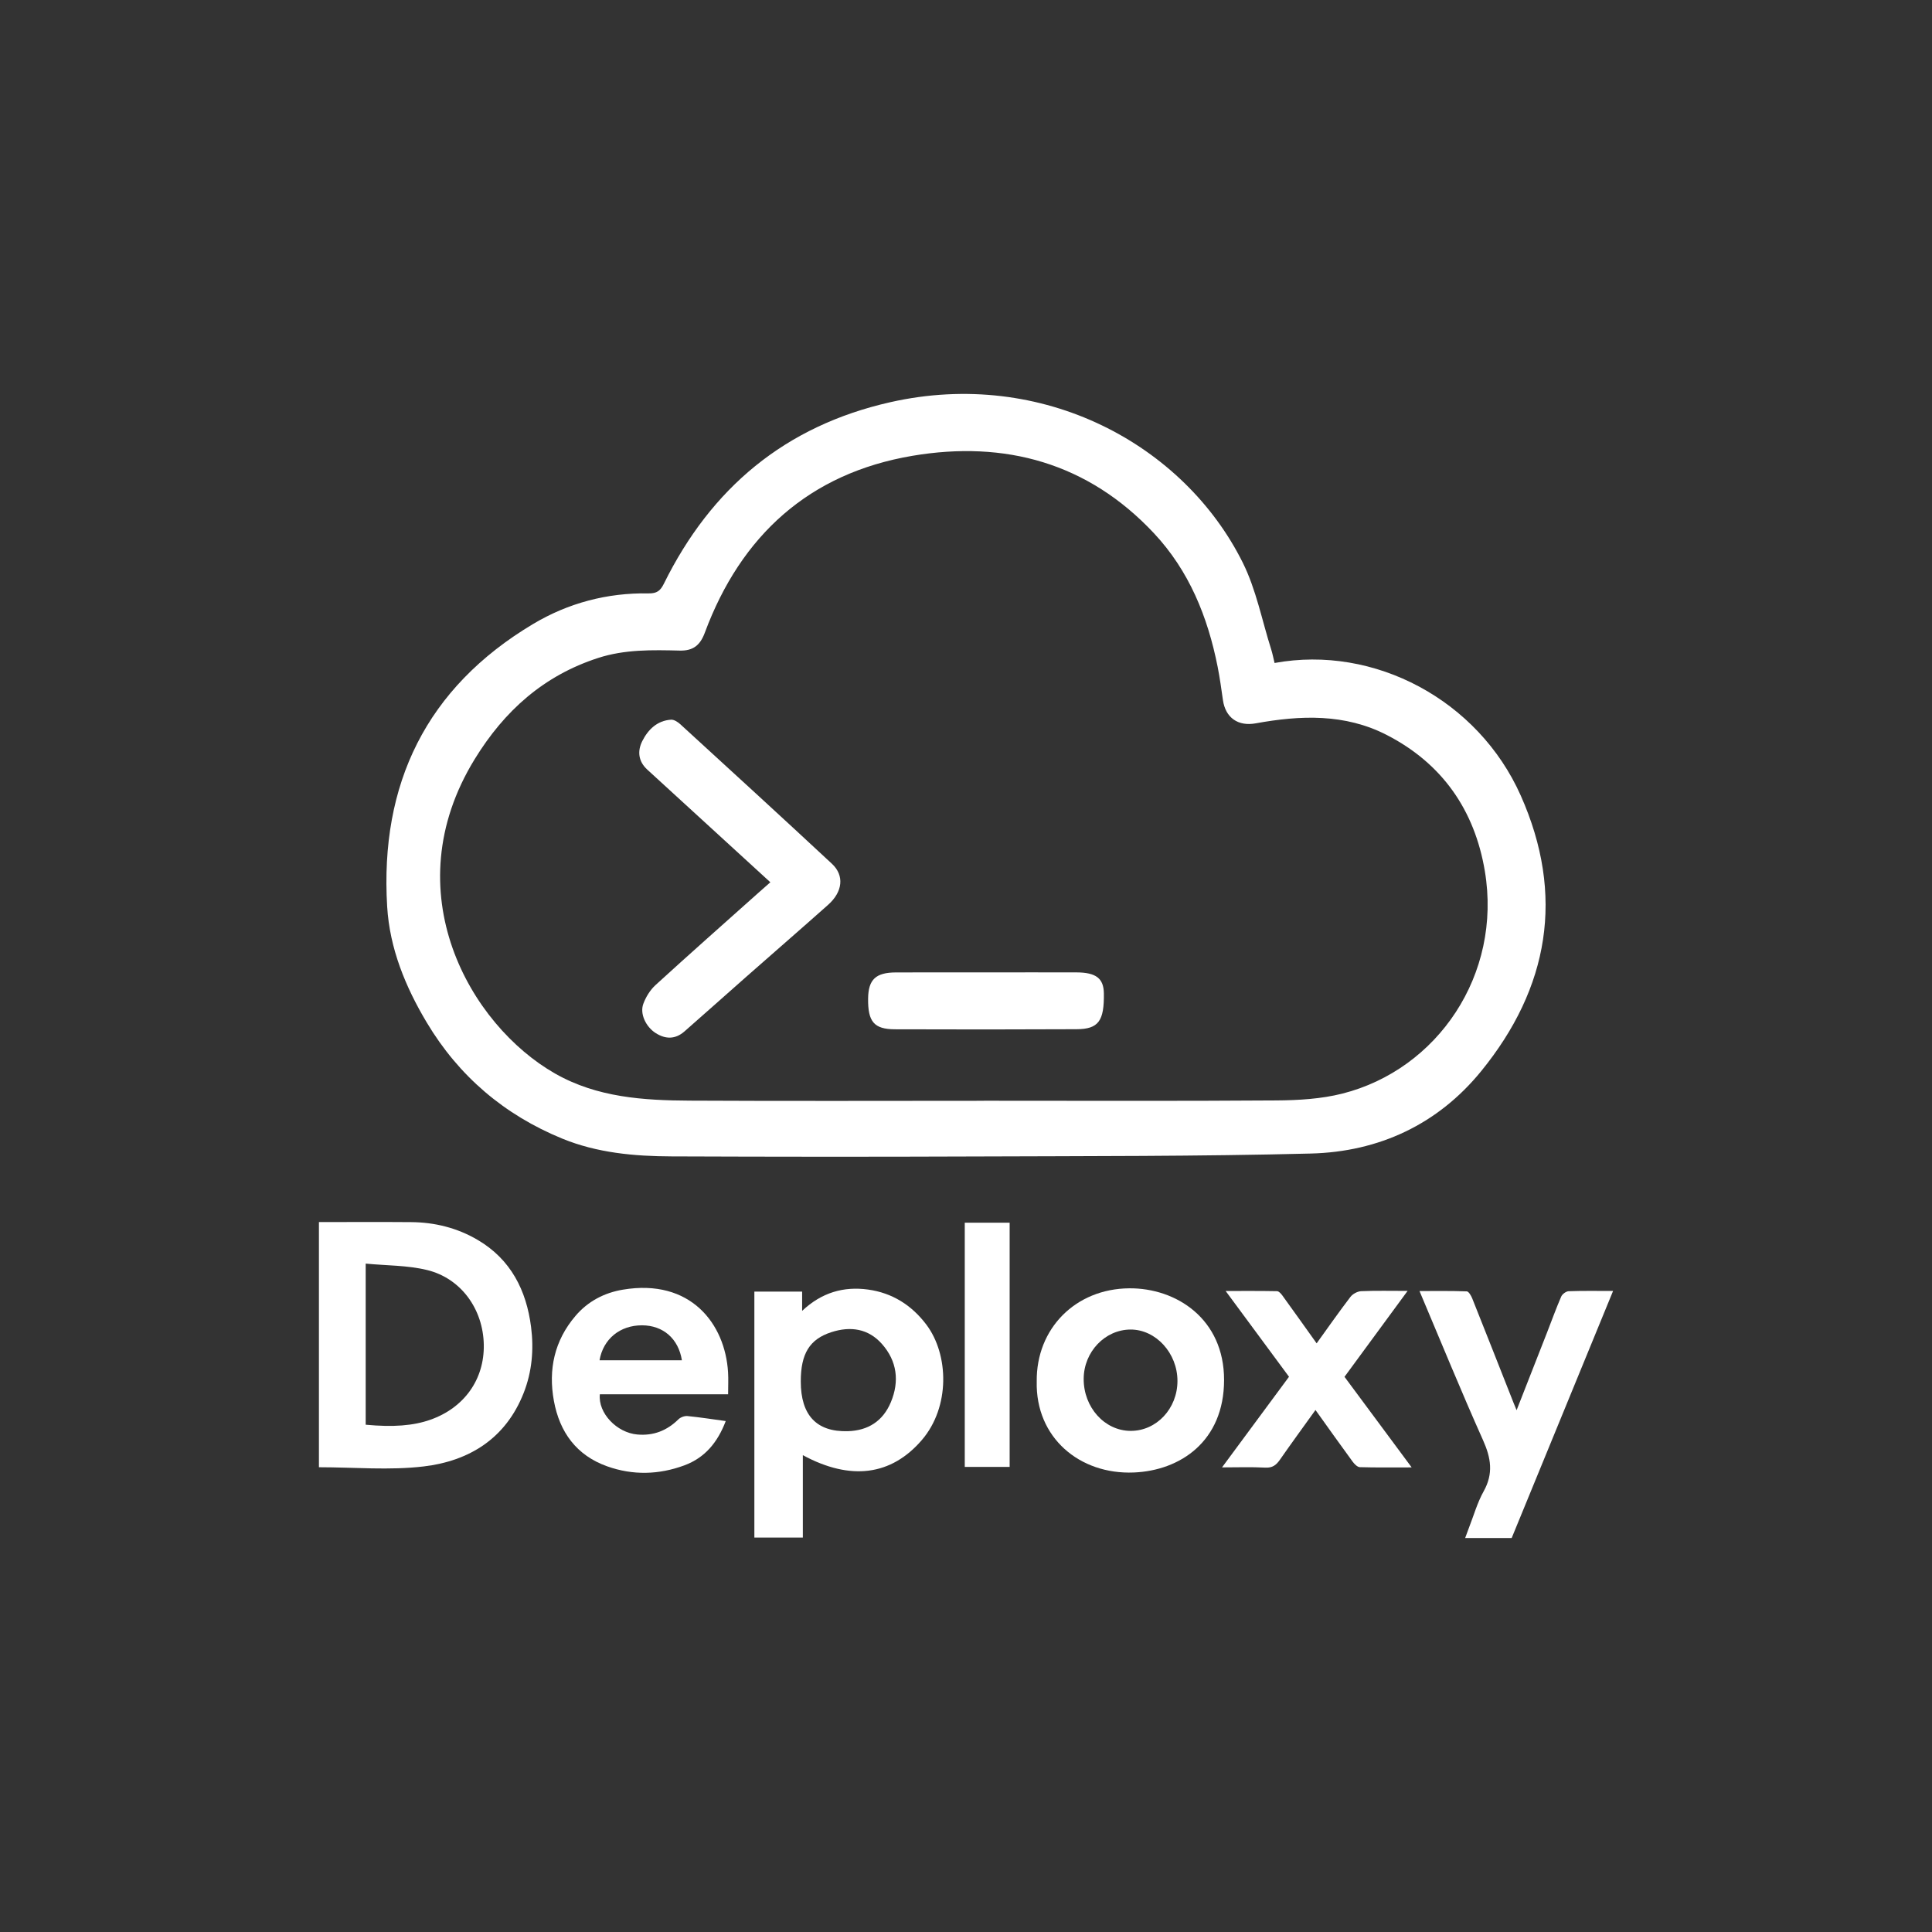 <?xml version="1.0" encoding="UTF-8"?>
<svg id="_레이어_1" data-name="레이어_1" xmlns="http://www.w3.org/2000/svg" viewBox="0 0 1000 1000">
  <rect x="0" y="0" width="1000" height="1000" fill="#333333" stroke="none"/>
  <defs>
    <style>
      .cls-1 {
        fill: #fff;
      }
    </style>
  </defs>
  <g>
    <path class="cls-1" d="M165.08,632.54c16.14,0,31.95-.1,47.76.03,12.24.1,23.85,2.99,34.43,9.22,17.15,10.09,25.2,26.1,27.62,45.09,1.47,11.54.5,23.11-3.86,34.16-9.26,23.51-28.12,35.17-51.7,37.98-17.75,2.12-35.96.42-54.25.42v-126.9ZM189.28,737.43c14.21,1.34,24.64.53,33.4-2.55,17.57-6.16,28.06-20.87,27.73-38.88-.33-18.3-11.68-34.31-29.33-38.63-10.14-2.48-20.94-2.28-31.8-3.33v83.38Z"/>
    <path class="cls-1" d="M415.55,753.18v42.67h-25.09v-127.33h24.72v9.98c10.15-9.55,21.52-12.75,34.11-11.03,12.54,1.72,22.6,8.1,30.17,18.13,11.7,15.51,12.41,42.61-2.31,59.75-15.81,18.41-36.88,21.22-61.61,7.84ZM414.48,715.09c.03,17.47,8.18,26.11,24.27,25.69,10.59-.28,18.26-5.25,22.34-14.97,4.55-10.85,3.23-21.35-4.61-30.19-7.03-7.92-16.21-9.31-26.15-6.1-11.26,3.63-15.87,11.08-15.85,25.58Z"/>
    <path class="cls-1" d="M375.63,735.56c-4.18,11.01-10.78,18.98-21.41,22.91-13.19,4.88-26.65,5.23-39.92.51-15.94-5.66-24.65-17.72-27.61-33.91-2.96-16.22.25-31.15,11.17-43.95,6.45-7.57,14.89-11.97,24.52-13.59,35.01-5.89,52.95,17.62,54.46,42.74.22,3.58.03,7.19.03,11.42h-66.39c-.99,9.71,8.74,19.89,19.42,20.81,8.37.73,15.29-2,21.24-7.85,1.1-1.08,3.17-1.85,4.68-1.7,6.49.63,12.95,1.66,19.8,2.59ZM352.95,704.07c-1.78-11.17-9.7-18.04-20.58-18.09-11.46-.04-20.15,7.06-22.05,18.09h42.63Z"/>
    <path class="cls-1" d="M536.61,715.03c-.31-27.39,20.08-47.96,47.84-48.2,24.34-.22,49.17,15.8,49.13,47.48-.04,31.73-22.71,46.87-46.72,47.85-28.03,1.15-50.93-18.04-50.25-47.13ZM609.45,714.78c.01-14.39-11.18-26.65-24.28-26.61-13.23.04-24.18,11.53-24.26,25.47-.08,14.81,10.85,26.94,24.3,26.98,13.39.04,24.23-11.52,24.24-25.84Z"/>
    <path class="cls-1" d="M834.92,668.21c-17.66,43.02-35.05,85.4-52.48,127.87h-24.08c.68-1.86,1.26-3.51,1.9-5.14,2.51-6.39,4.38-13.15,7.7-19.09,5.11-9.15,3.77-17.23-.34-26.4-11.33-25.31-21.8-51-32.89-77.21,8.37,0,16.42-.13,24.46.17,1.01.04,2.27,2.23,2.84,3.66,7.18,17.97,14.26,35.97,21.36,53.97.39.99.81,1.97,1.6,3.88,5.45-13.91,10.59-26.99,15.71-40.08,2.44-6.25,4.71-12.58,7.38-18.73.56-1.29,2.51-2.73,3.87-2.78,7.36-.27,14.73-.13,22.98-.13Z"/>
    <path class="cls-1" d="M632.51,759.53c11.9-16.1,23.22-31.43,34.68-46.92-10.88-14.72-21.55-29.17-32.8-44.4,9.3,0,17.96-.07,26.62.1.94.02,2.05,1.29,2.74,2.23,5.87,8.11,11.67,16.27,17.74,24.77,5.83-8.08,11.5-16.2,17.5-24.05,1.18-1.54,3.64-2.86,5.56-2.95,7.62-.33,15.27-.14,24.02-.14-11.16,15.2-21.76,29.63-32.66,44.47,11.34,15.29,22.74,30.67,34.77,46.89-9.71,0-18.28.12-26.83-.13-1.29-.04-2.83-1.63-3.75-2.88-6.37-8.69-12.6-17.48-19.21-26.71-6.32,8.81-12.47,17.21-18.42,25.76-1.92,2.76-3.87,4.27-7.57,4.07-7.18-.39-14.4-.12-22.39-.12Z"/>
    <path class="cls-1" d="M522.59,759.27h-23.23v-126.4h23.23v126.4Z"/>
  </g>
  <g>
    <path class="cls-1" d="M659.71,343.16c51.67-9.46,105.43,19.18,127.44,68.65,22.93,51.55,14.62,99.53-20.53,142.66-22.44,27.54-52.93,41.71-88.1,42.6-58.15,1.49-116.35,1.29-174.52,1.52-52.13.21-104.26.16-156.39-.04-19.31-.07-38.6-1.82-56.63-9.22-29.87-12.26-53.45-32.22-70.11-60.11-11.08-18.54-19.17-38.38-20.47-59.92-3.84-63.5,20.23-113.29,75.51-146.31,18.18-10.86,38.42-16.23,59.79-15.85,4.31.08,6.13-1.38,7.93-5.03,24.43-49.51,62.7-81.63,117.18-93.93,78.99-17.83,152.06,22.01,182.44,83.04,6.94,13.95,9.94,29.87,14.71,44.89.69,2.16,1.11,4.41,1.75,7.03ZM509.24,569.77v-.03c50.47,0,100.94.21,151.4-.16,11.42-.08,23.18-.76,34.18-3.54,49.22-12.46,82.71-61.54,73.73-115.18-5.27-31.43-21.96-55.63-50.75-70.43-21.7-11.16-44.69-10.24-67.84-6.03-9.11,1.66-15.65-2.86-16.97-12.03-.83-5.76-1.6-11.54-2.74-17.25-5.12-25.83-14.74-49.65-32.97-69.12-34.17-36.48-77.17-48.17-125.05-40.07-53.27,9.02-88.68,41.11-107.42,91.56-2.4,6.45-5.99,9.41-12.93,9.25-14.22-.34-28.47-.67-42.29,3.82-28.15,9.13-48.48,27.28-63.89,52.38-42.09,68.55-2.47,137.63,41.65,162.75,21.77,12.39,45.75,13.88,69.86,14,50.68.27,101.36.08,152.03.08Z"/>
    <path class="cls-1" d="M398.73,456.66c-21.45-19.64-42.57-38.97-63.69-58.3-4.69-4.29-5.2-9.63-2.57-14.83,3-5.92,7.67-10.53,14.83-11.02,1.56-.11,3.53,1.17,4.82,2.35,26.23,24.01,52.47,48,78.49,72.23,6.55,6.1,5.57,14.53-1.99,21.25-14.06,12.51-28.28,24.84-42.4,37.28-10.67,9.4-21.26,18.89-31.96,28.26-4.7,4.11-9.77,4.12-14.94.8-4.98-3.2-8.25-9.91-6.34-15.09,1.31-3.56,3.55-7.19,6.34-9.74,17.6-16.08,35.47-31.87,53.26-47.76,2.02-1.8,4.06-3.58,6.16-5.43Z"/>
    <path class="cls-1" d="M510.77,503.31c15.47,0,30.94-.05,46.41,0,10.16.04,14.07,3.11,14.18,10.85.2,14.32-2.78,18.5-14.11,18.56-31.35.15-62.71.16-94.06.04-10.82-.04-14-3.94-13.86-15.91.12-9.85,3.93-13.49,14.42-13.52,15.68-.05,31.35-.01,47.03-.02Z"/>
  </g>
</svg>